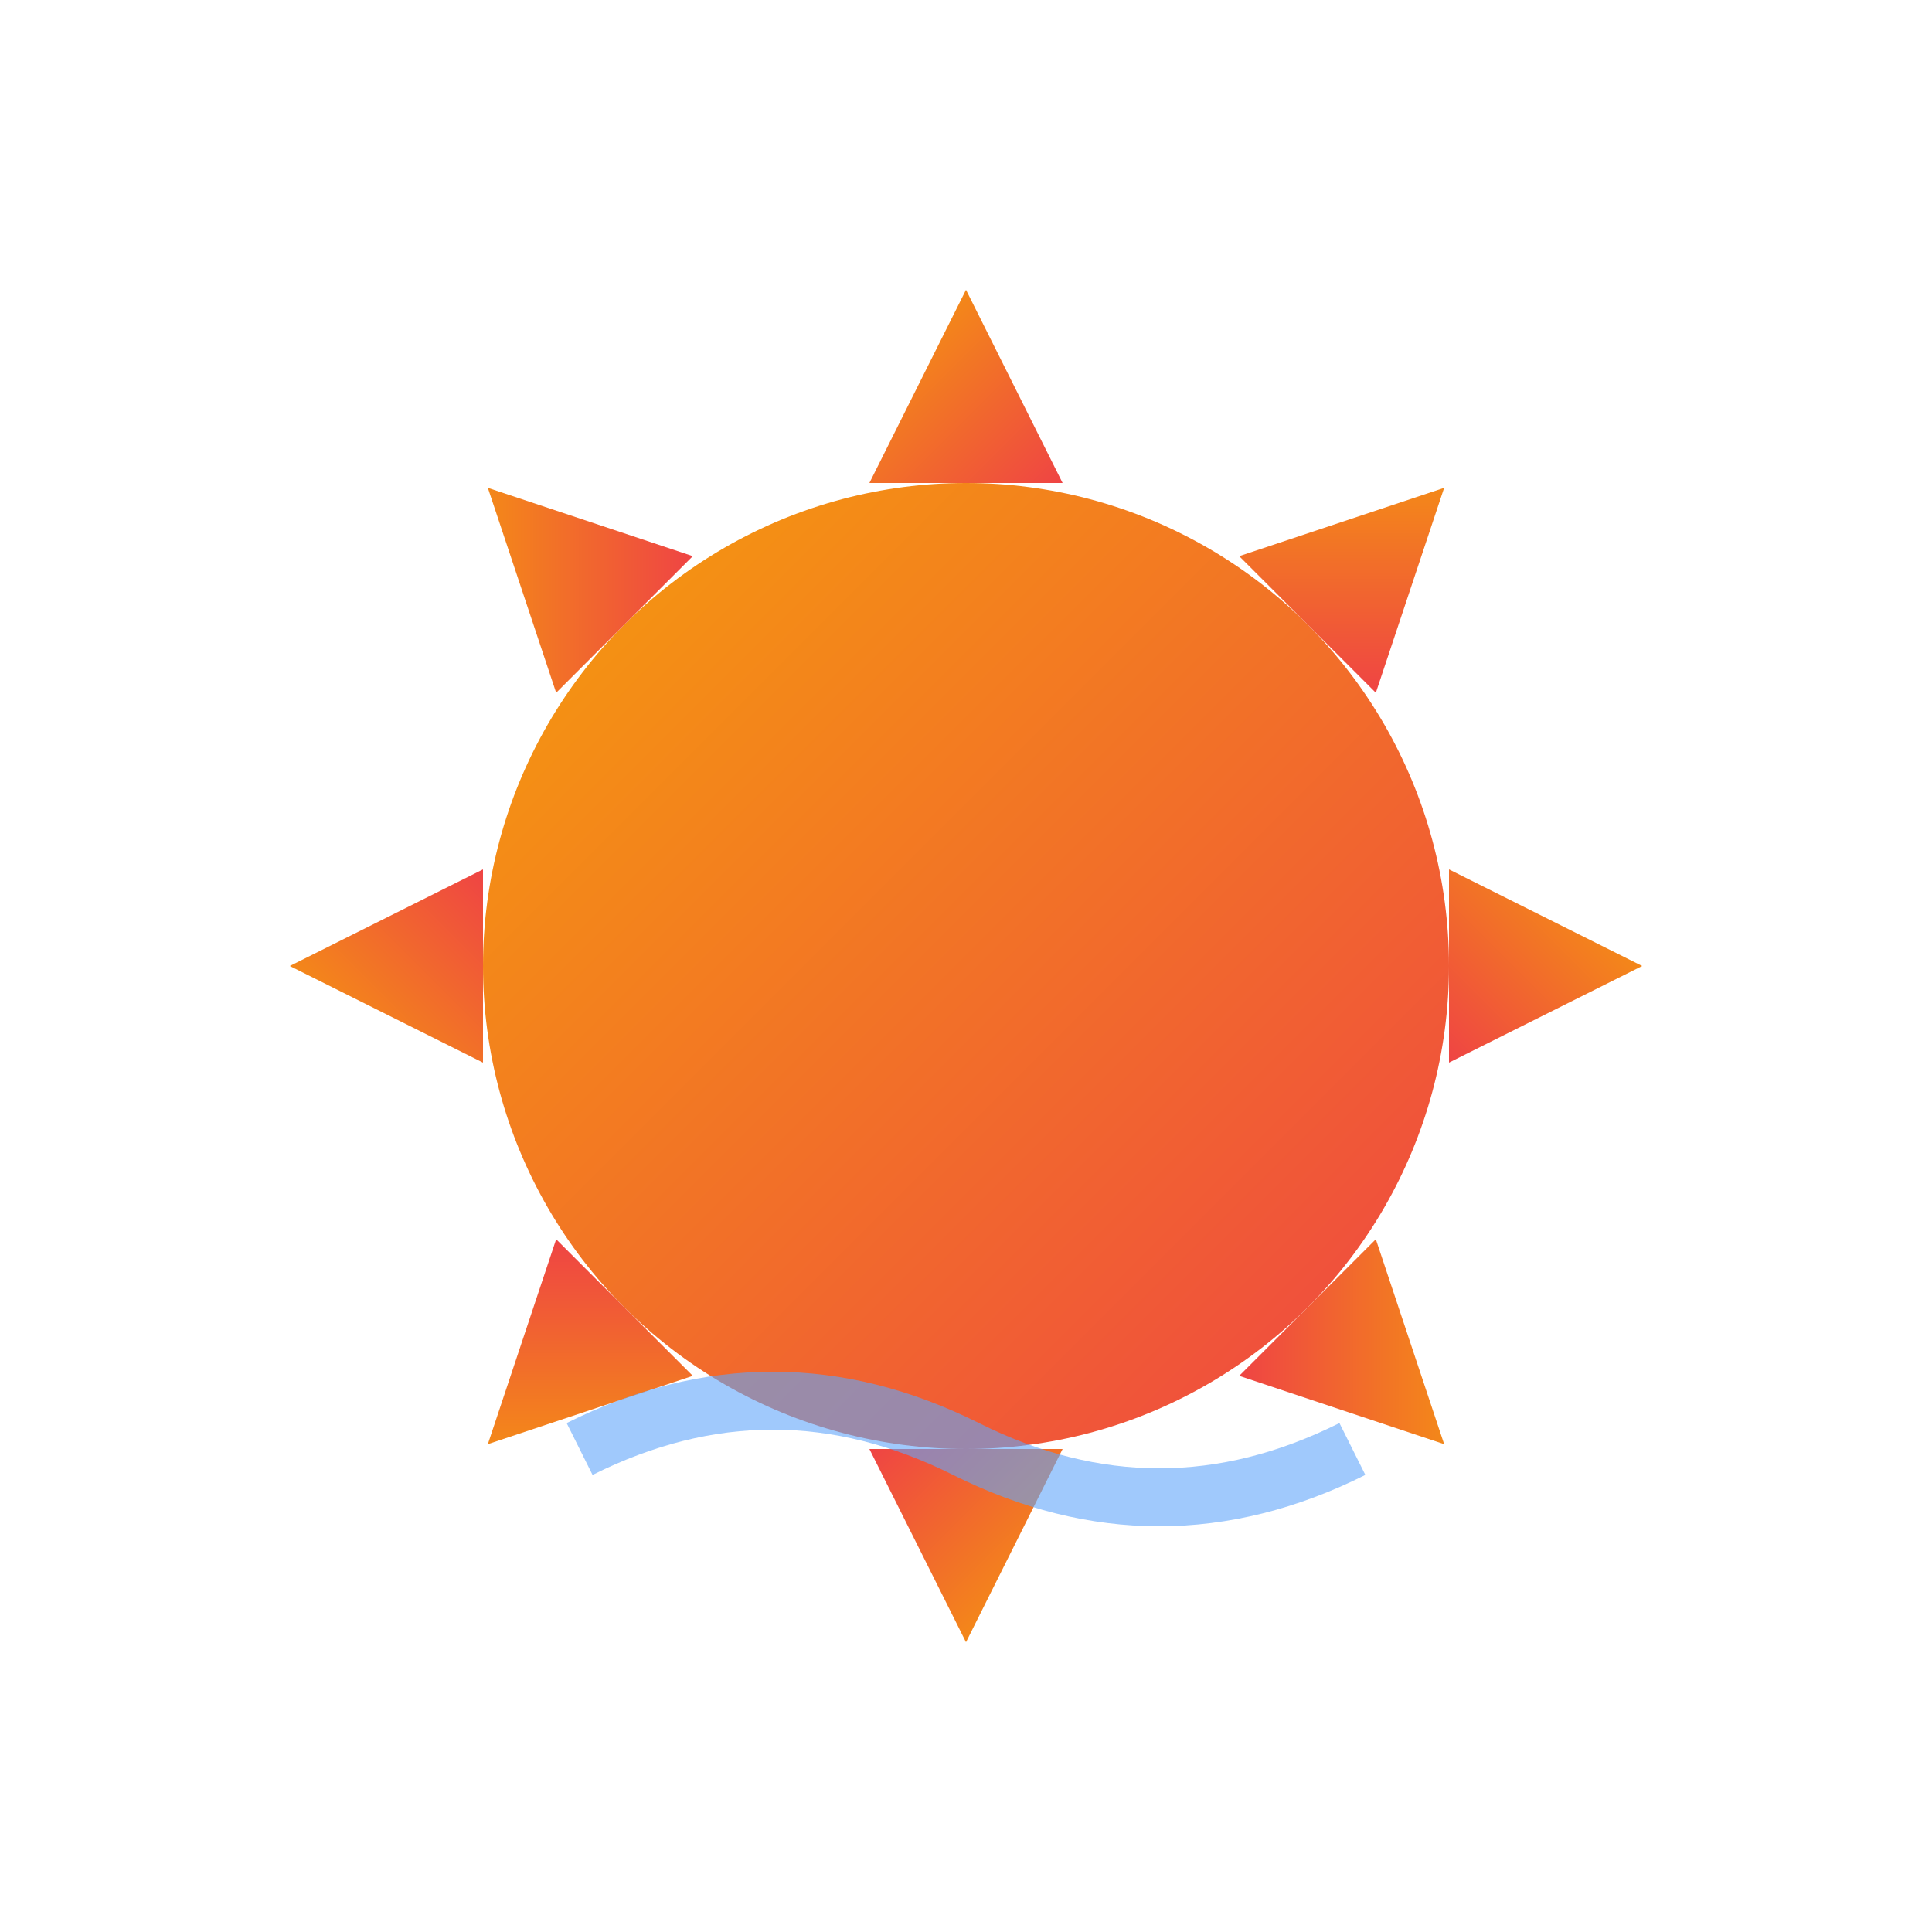 <svg xmlns="http://www.w3.org/2000/svg" viewBox="0 0 100 100">
  <defs>
    <linearGradient id="sunGradient" x1="0%" y1="0%" x2="100%" y2="100%">
      <stop offset="0%" style="stop-color:#f59e0b">
        <animate attributeName="stop-color"
          values="#f59e0b;#f97316;#f59e0b"
          dur="3s" repeatCount="indefinite"/>
      </stop>
      <stop offset="100%" style="stop-color:#ef4444">
        <animate attributeName="stop-color"
          values="#ef4444;#f97316;#ef4444"
          dur="3s" repeatCount="indefinite"/>
      </stop>
    </linearGradient>
  </defs>

  <!-- Sol central -->
  <circle cx="50" cy="50" r="25" fill="url(#sunGradient)">
    <animate attributeName="r"
      values="23;25;23"
      dur="2s"
      repeatCount="indefinite"/>
  </circle>

  <!-- Rayos del sol (versión estática) -->
  <g class="ray">
    <path d="M50 15 L55 25 L45 25 Z" fill="url(#sunGradient)" transform="rotate(0 50 50)">
      <animate attributeName="d" values="M50 15 L55 25 L45 25 Z;M50 12 L56 25 L44 25 Z;M50 15 L55 25 L45 25 Z" dur="2s" repeatCount="indefinite"/>
    </path>
    <path d="M50 15 L55 25 L45 25 Z" fill="url(#sunGradient)" transform="rotate(45 50 50)">
      <animate attributeName="d" values="M50 15 L55 25 L45 25 Z;M50 12 L56 25 L44 25 Z;M50 15 L55 25 L45 25 Z" dur="2s" repeatCount="indefinite"/>
    </path>
    <path d="M50 15 L55 25 L45 25 Z" fill="url(#sunGradient)" transform="rotate(90 50 50)">
      <animate attributeName="d" values="M50 15 L55 25 L45 25 Z;M50 12 L56 25 L44 25 Z;M50 15 L55 25 L45 25 Z" dur="2s" repeatCount="indefinite"/>
    </path>
    <path d="M50 15 L55 25 L45 25 Z" fill="url(#sunGradient)" transform="rotate(135 50 50)">
      <animate attributeName="d" values="M50 15 L55 25 L45 25 Z;M50 12 L56 25 L44 25 Z;M50 15 L55 25 L45 25 Z" dur="2s" repeatCount="indefinite"/>
    </path>
    <path d="M50 15 L55 25 L45 25 Z" fill="url(#sunGradient)" transform="rotate(180 50 50)">
      <animate attributeName="d" values="M50 15 L55 25 L45 25 Z;M50 12 L56 25 L44 25 Z;M50 15 L55 25 L45 25 Z" dur="2s" repeatCount="indefinite"/>
    </path>
    <path d="M50 15 L55 25 L45 25 Z" fill="url(#sunGradient)" transform="rotate(225 50 50)">
      <animate attributeName="d" values="M50 15 L55 25 L45 25 Z;M50 12 L56 25 L44 25 Z;M50 15 L55 25 L45 25 Z" dur="2s" repeatCount="indefinite"/>
    </path>
    <path d="M50 15 L55 25 L45 25 Z" fill="url(#sunGradient)" transform="rotate(270 50 50)">
      <animate attributeName="d" values="M50 15 L55 25 L45 25 Z;M50 12 L56 25 L44 25 Z;M50 15 L55 25 L45 25 Z" dur="2s" repeatCount="indefinite"/>
    </path>
    <path d="M50 15 L55 25 L45 25 Z" fill="url(#sunGradient)" transform="rotate(315 50 50)">
      <animate attributeName="d" values="M50 15 L55 25 L45 25 Z;M50 12 L56 25 L44 25 Z;M50 15 L55 25 L45 25 Z" dur="2s" repeatCount="indefinite"/>
    </path>
    <animateTransform
      attributeName="transform"
      type="rotate"
      from="0 50 50"
      to="360 50 50"
      dur="15s"
      repeatCount="indefinite"
    />
  </g>

  <!-- Ondas de agua -->
  <path d="M30 75 Q40 70 50 75 Q60 80 70 75"
    fill="none"
    stroke="#60a5fa"
    stroke-width="3"
    opacity="0.6">
    <animate attributeName="d"
      values="M30 75 Q40 70 50 75 Q60 80 70 75;M30 75 Q40 80 50 75 Q60 70 70 75;M30 75 Q40 70 50 75 Q60 80 70 75"
      dur="3s"
      repeatCount="indefinite"/>
  </path>

  <style>
    @media (prefers-color-scheme: dark) {
      :root {
        color-scheme: dark;
      }
    }
  </style>
</svg>
